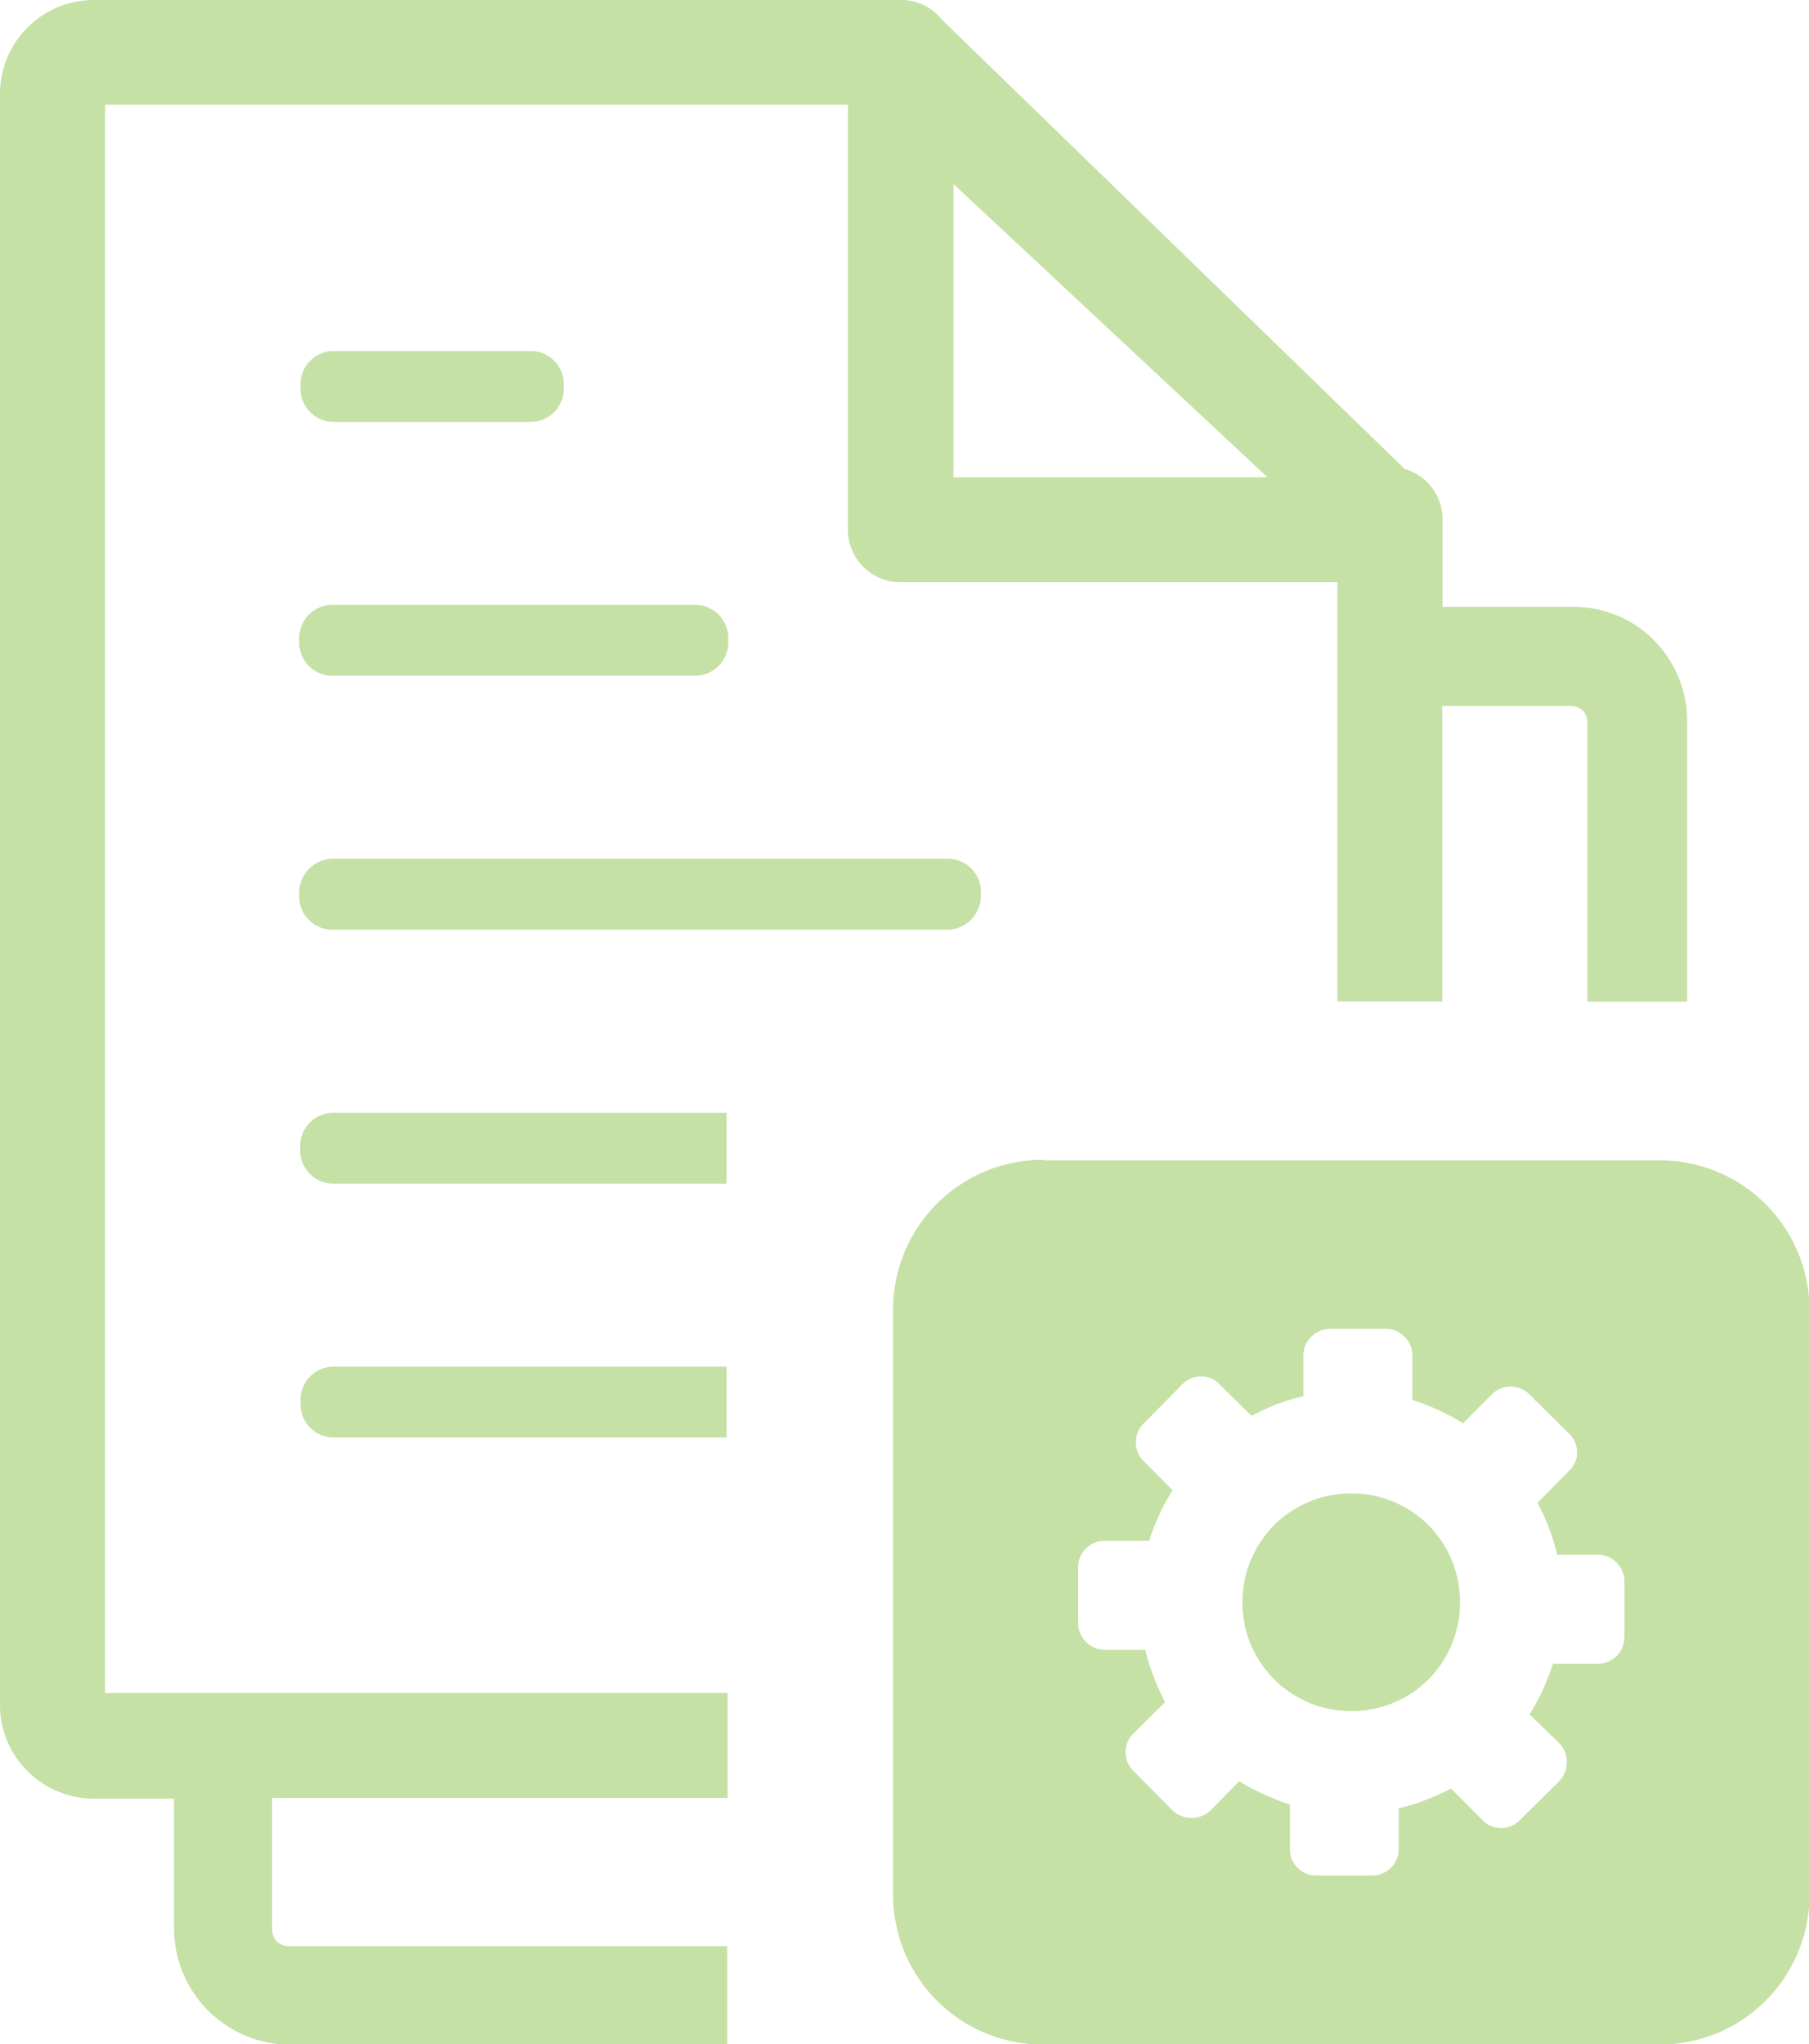 <svg xmlns="http://www.w3.org/2000/svg" id="Layer_1" data-name="Layer 1" viewBox="0 0 108.81 122.88"><defs fill="#c5e1a5"><style>.cls-1{fill-rule:evenodd;}</style></defs><title>files-setting</title><path class="cls-1" d="M62.72,69.75H99.84a9,9,0,0,1,9,9V113.9a9,9,0,0,1-9,9H62.72a9,9,0,0,1-9-9V78.72a9,9,0,0,1,9-9ZM20,51.62A2.05,2.05,0,0,0,18,53.76,2,2,0,0,0,20,55.89H57A2.05,2.05,0,0,0,59,53.76,2,2,0,0,0,57,51.62Zm0,15.27A2,2,0,0,0,18.06,69,2,2,0,0,0,20,71.15h23.7V66.89Zm0,15.26a2,2,0,0,0-1.92,2.13A2,2,0,0,0,20,86.41h23.7V82.15Zm0-45.79A2,2,0,0,0,18,38.49,2,2,0,0,0,20,40.62H41.89a2,2,0,0,0,1.91-2.13,2,2,0,0,0-1.91-2.13ZM20,21.1a2,2,0,0,0-1.92,2.13A2,2,0,0,0,20,25.36H32a2,2,0,0,0,1.91-2.13A2,2,0,0,0,32,21.1Zm64.48,7.09a3.15,3.15,0,0,1,2.29,3v5.29H94.6a6.82,6.82,0,0,1,4.88,2,6.91,6.91,0,0,1,2,4.88V60.21h-6V43.42a1,1,0,0,0-.28-.7,1,1,0,0,0-.71-.28H86.75V60.2H80.44V35H54.21A3.17,3.17,0,0,1,51,31.83V6.29H6.32v95.48H43.76v6.31H16.37V116a1,1,0,0,0,.28.7,1,1,0,0,0,.7.28H43.74v5.93H17.39A7,7,0,0,1,10.47,116v-7.88H5.66a5.66,5.66,0,0,1-4-1.65,5.6,5.6,0,0,1-1.66-4V5.65A5.65,5.65,0,0,1,5.66,0H54.21a3.09,3.09,0,0,1,2.42,1.16l27.83,27ZM57.35,11.06,76.24,28.69H57.35V11.06ZM92,83.83a1.59,1.59,0,0,0-2.28,0L88,85.56a12.34,12.34,0,0,0-1.48-.8c-.51-.23-1-.43-1.57-.61V81.49a1.52,1.52,0,0,0-.47-1.14,1.53,1.53,0,0,0-1.13-.47H80a1.6,1.6,0,0,0-1.13.47,1.55,1.55,0,0,0-.47,1.14v2.44a12.78,12.78,0,0,0-1.63.49,15.69,15.69,0,0,0-1.49.69l-1.92-1.89a1.46,1.46,0,0,0-1.11-.48,1.56,1.56,0,0,0-1.14.48L68.8,85.56a1.57,1.57,0,0,0-.48,1.14,1.56,1.56,0,0,0,.48,1.14l1.73,1.74a12.2,12.2,0,0,0-.8,1.47,13.74,13.74,0,0,0-.61,1.57H66.45a1.55,1.55,0,0,0-1.13.47,1.52,1.52,0,0,0-.47,1.14v3.34a1.54,1.54,0,0,0,.47,1.12,1.52,1.52,0,0,0,1.13.48h2.44a12.19,12.19,0,0,0,.5,1.62,14.94,14.94,0,0,0,.69,1.53l-1.9,1.88a1.52,1.52,0,0,0-.48,1.12,1.61,1.61,0,0,0,.48,1.14l2.35,2.37a1.67,1.67,0,0,0,2.28,0l1.73-1.76a11,11,0,0,0,1.48.79,15.05,15.05,0,0,0,1.57.62v2.66a1.55,1.55,0,0,0,.46,1.14,1.56,1.56,0,0,0,1.14.46h3.34a1.59,1.59,0,0,0,1.13-.46,1.55,1.55,0,0,0,.47-1.14V108.7a10.87,10.87,0,0,0,1.62-.5,13.21,13.21,0,0,0,1.53-.69l1.89,1.9a1.56,1.56,0,0,0,2.25,0l2.37-2.34a1.64,1.64,0,0,0,.45-1.14,1.55,1.55,0,0,0-.45-1.14L92,103.05a13,13,0,0,0,.8-1.47,15.89,15.89,0,0,0,.61-1.57H96.1a1.6,1.6,0,0,0,1.61-1.61V95.06a1.56,1.56,0,0,0-.47-1.12,1.53,1.53,0,0,0-1.14-.48H93.67a13.43,13.43,0,0,0-.5-1.6,11.71,11.71,0,0,0-.69-1.52l1.89-1.92a1.47,1.47,0,0,0,.49-1.11,1.58,1.58,0,0,0-.49-1.14L92,83.83ZM81.28,89.77a6.45,6.45,0,0,1,2.55.51,6.7,6.7,0,0,1,2.09,1.39,6.82,6.82,0,0,1,1.39,2.09,6.66,6.66,0,0,1,0,5.11,6.45,6.45,0,0,1-3.48,3.48,6.63,6.63,0,0,1-5.1,0,6.73,6.73,0,0,1-2.09-1.4,6.86,6.86,0,0,1-1.4-2.08,6.66,6.66,0,0,1,0-5.11,7,7,0,0,1,1.4-2.09,6.7,6.7,0,0,1,2.09-1.39,6.45,6.45,0,0,1,2.55-.51Z" fill="#c5e1a5"/></svg>